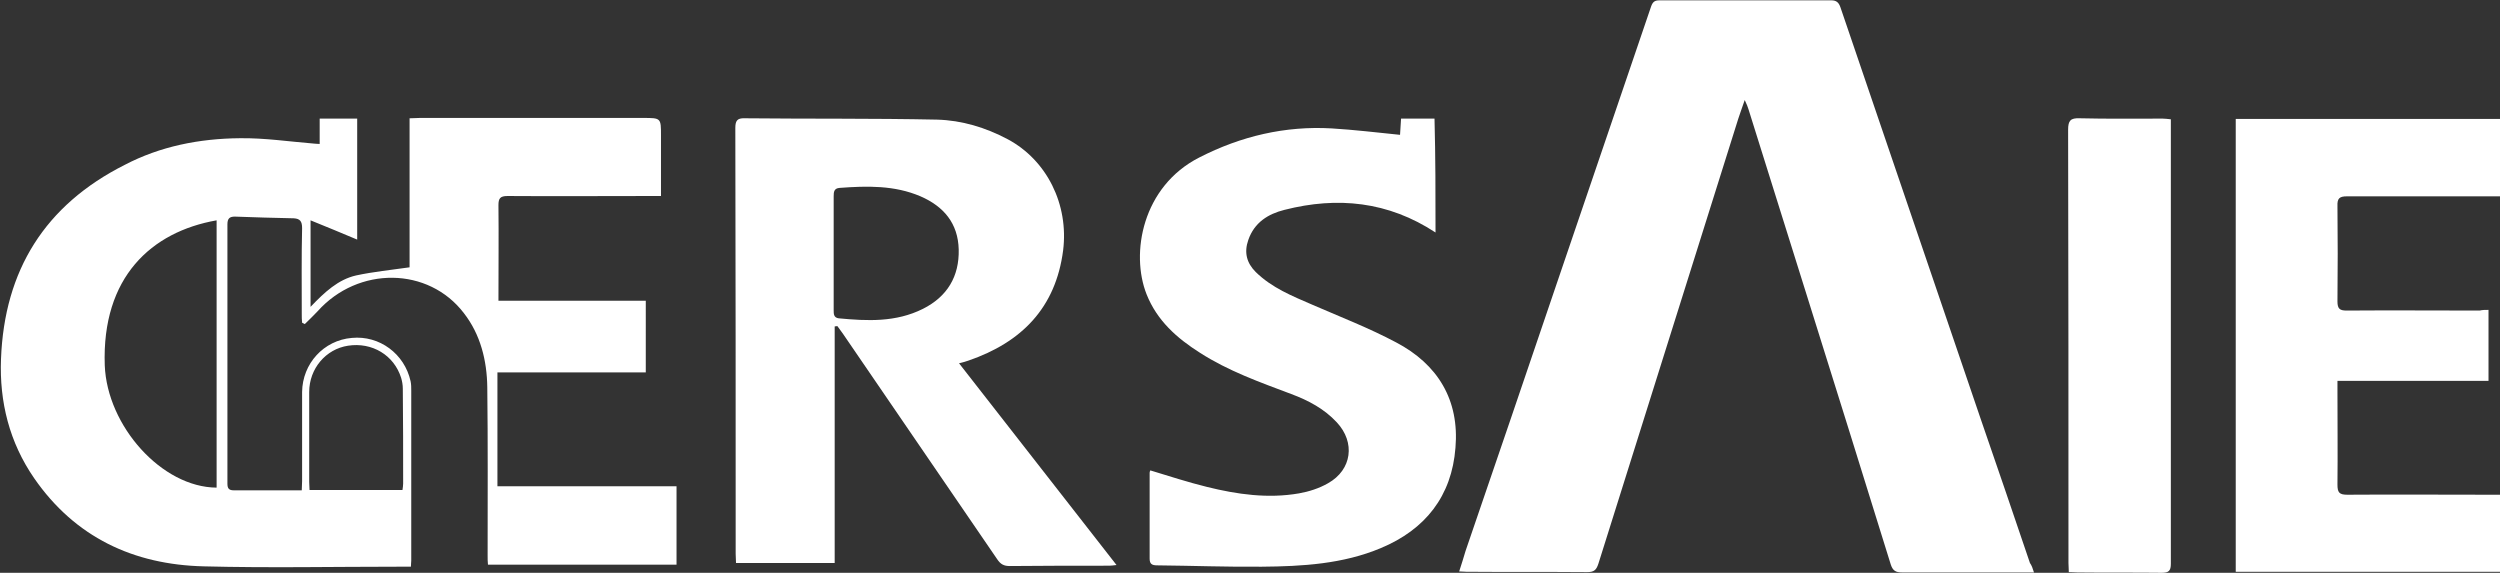 <?xml version="1.0" encoding="utf-8"?>
<!-- Generator: Adobe Illustrator 25.0.1, SVG Export Plug-In . SVG Version: 6.00 Build 0)  -->
<svg version="1.1" id="Layer_1" xmlns="http://www.w3.org/2000/svg" xmlns:xlink="http://www.w3.org/1999/xlink" x="0px" y="0px"
	 viewBox="0 0 739.8 169.5" style="enable-background:new 0 0 739.8 169.5;" xml:space="preserve">
<rect x="0" y="0" width="739.8" height="169.5" fill="#333333" stroke="none"/>
<style type="text/css">
	.st0{fill:#FFFFFF;}
</style>
<path class="st0" d="M601.9,169.4c-1.2,0-2,0-2.9,0c-12,0-24,0-36.1,0c-1.9,0-2.8-0.5-3.4-2.4c-8.2-26.5-16.5-53-24.8-79.5
	c-5.8-18.4-11.5-36.8-17.3-55.2c-0.2-0.7-0.5-1.4-1.1-2.7c-0.8,2.2-1.3,3.8-1.9,5.5c-13.8,43.9-27.6,87.8-41.4,131.7
	c-0.6,1.8-1.2,2.5-3.3,2.5c-11.9-0.1-23.9,0-35.8-0.1c-0.6,0-1.2-0.1-2.1-0.1c0.7-2.1,1.3-4.1,1.9-6.1c8.9-26,17.8-52,26.6-78
	c9.4-27.7,18.9-55.4,28.3-83.1c0.5-1.4,1.1-1.8,2.5-1.8c16.9,0,33.9,0,50.8,0c1.5,0,2.2,0.6,2.7,2c13.8,40.6,27.7,81.2,41.5,121.8
	c4.9,14.2,9.8,28.5,14.6,42.7C601.2,167.3,601.5,168.1,601.9,169.4z"/>
<path class="st0" d="M191.1,110.2c-14.7,0-29.2,0-43.9,0c0,11.3,0,22.3,0,33.7c17.7,0,35.2,0,53,0c0,7.9,0,15.4,0,23.2
	c-18.6,0-37.1,0-55.8,0c-0.1-0.9-0.1-1.8-0.1-2.7c0-16.6,0.1-33.2-0.1-49.8c-0.1-7.9-2-15.6-6.9-21.9c-10.5-13.8-31.3-14-43.3-0.6
	c-1.2,1.3-2.5,2.5-3.8,3.8c-0.3-0.1-0.5-0.3-0.8-0.4c-0.1-0.9-0.1-1.7-0.1-2.6c0-8.5-0.1-16.9,0.1-25.4c0-2-0.6-2.8-2.5-2.9
	c-5.8-0.1-11.6-0.3-17.4-0.5c-1.6,0-2.2,0.6-2.2,2.3c0,25.6,0,51.1,0,76.7c0,1.4,0.4,2,1.9,2c6.6,0,13.2,0,20.1,0
	c0-0.9,0.1-1.8,0.1-2.7c0-8.8,0-17.6,0-26.4c0.1-8.4,6.4-15.3,14.7-16c8.2-0.8,15.6,4.7,17.4,12.8c0.2,0.9,0.2,1.9,0.2,2.8
	c0,16.8,0,33.5,0,50.3c0,0.5-0.1,1-0.1,1.8c-1.2,0-2.4,0-3.6,0c-19.2,0-38.4,0.4-57.7-0.1c-20.8-0.5-38.1-8.6-50.2-26.1
	c-7.3-10.6-10.3-22.5-9.8-35.3c1-26.2,13-45.5,36.6-57.4C47.4,43.3,59,41,71,40.9c7.3-0.1,14.6,1,22,1.6c0.4,0,0.8,0.1,1.6,0.1
	c0-2.5,0-5,0-7.5c3.9,0,7.4,0,11.1,0c0,12.1,0,24.1,0,35.8c-4.5-1.9-9.1-3.8-13.8-5.7c0,8.8,0,16.8,0,25.6c4.2-4.4,8.2-8.1,13.5-9.3
	c5.1-1.1,10.3-1.6,15.8-2.4c0-14.2,0-29,0-44.1c1.2,0,2.1-0.1,3-0.1c22,0,44,0,66.1,0c5.3,0,5.3,0,5.3,5.2c0,5.8,0,11.7,0,17.9
	c-1.2,0-2.2,0-3.2,0c-14.1,0-28.1,0.1-42.2,0c-2.2,0-2.7,0.7-2.7,2.7c0.1,9.3,0,18.6,0,28.3c14.6,0,29,0,43.6,0
	C191.1,96.2,191.1,103,191.1,110.2z M64.1,144.3c0-26.5,0-52.8,0-79.1C44.8,68.6,30.1,82,31,108.1C31.7,126.1,47.9,144.2,64.1,144.3
	z M119.1,145c0.1-0.7,0.2-1.3,0.2-1.9c0-9.4,0-18.8-0.1-28.1c0-1.1-0.2-2.2-0.5-3.2c-2.1-6.7-8.6-10.6-15.7-9.5
	c-6.6,1-11.5,6.8-11.5,13.7c0,8.9,0,17.7,0,26.6c0,0.8,0.1,1.6,0.1,2.4C101,145,110,145,119.1,145z"/>
<path class="st0" d="M247,96.6c0,23.3,0,46.5,0,70c-9.8,0-19.4,0-29.2,0c0-0.9-0.1-1.8-0.1-2.7c0-42,0-84-0.1-126
	c0-2.1,0.5-3,2.8-2.9c19,0.2,37.9,0,56.9,0.4c7.3,0.2,14.3,2.3,20.9,5.8c11.6,6.2,18.1,19.3,16.4,32.9c-2.2,17-12.3,27.2-28,32.6
	c-0.8,0.3-1.6,0.5-2.8,0.8c15.6,20,31,39.7,46.6,59.7c-0.9,0.1-1.5,0.2-2.1,0.2c-9.8,0-19.6,0-29.5,0.1c-1.7,0-2.7-0.5-3.7-2
	c-15.2-22.3-30.5-44.5-45.7-66.8c-0.5-0.7-1.1-1.5-1.6-2.2C247.4,96.5,247.2,96.6,247,96.6z M246.7,74.8c0,5.7,0,11.3,0,17
	c0,1.1,0,2.2,1.5,2.4c8.5,0.8,16.9,1.2,24.9-2.8c7.2-3.6,10.8-9.6,10.6-17.6c-0.2-7.7-4.4-12.7-11.3-15.7
	c-7.7-3.3-15.8-3.1-23.9-2.5c-1.7,0.1-1.8,1.2-1.8,2.5C246.7,63.6,246.7,69.2,246.7,74.8z"/>
<path class="st0" d="M736.4,91.7c0,7.1,0,13.9,0,21c-14.8,0-29.6,0-44.7,0c0,1.2,0,2.1,0,3c0,9.2,0.1,18.5,0,27.7c0,2.3,0.5,3,2.9,3
	c14-0.1,28.1,0,42.2,0c0.9,0,1.8,0,3,0c0,7.6,0,15.1,0,22.8c-26,0-52,0-78.2,0c0-44.6,0-89.2,0-134c26.1,0,52,0,78.2,0
	c0,7.5,0,15,0,22.9c-0.9,0-1.9,0-2.9,0c-14.1,0-28.3,0-42.4,0c-2.2,0-2.9,0.6-2.8,2.9c0.1,9.4,0.1,18.8,0,28.2
	c0,2.2,0.7,2.7,2.7,2.7c13.1-0.1,26.2,0,39.4,0C734.6,91.7,735.4,91.7,736.4,91.7z"/>
<path class="st0" d="M424.8,68.8c-14-9.2-29-10.7-44.7-6.7c-4.8,1.2-8.9,3.7-10.7,8.9c-1.3,3.7-0.5,6.8,2.2,9.5
	c4.8,4.7,10.8,7.1,16.8,9.7c8.3,3.6,16.8,6.9,24.7,11.1c12.4,6.5,18.8,17.1,17.6,31.2c-1.1,14.3-8.9,24.2-22.1,29.7
	c-11.2,4.7-23.2,5.4-35.2,5.5c-10.3,0.1-20.6-0.3-31-0.4c-1.5,0-2.2-0.4-2.2-2c0-8.5,0-16.9,0-25.4c0-0.2,0.1-0.5,0.2-0.7
	c5.6,1.7,11.1,3.5,16.8,4.9c8.9,2.2,18,3.5,27.2,1.9c2.9-0.5,6-1.5,8.6-3c7.1-4,8.1-12.1,2.6-18c-3.7-4-8.4-6.5-13.5-8.4
	c-9.3-3.5-18.6-6.8-27-12.2c-6.8-4.3-12.7-9.5-15.8-17.3c-4.8-12.1-1.3-31.9,15.6-40.5c12.3-6.3,25.4-9.4,39.2-8.6
	c6.6,0.4,13.3,1.2,20.2,1.9c0.1-1.4,0.2-2.9,0.3-4.8c3.3,0,6.5,0,9.9,0C424.8,46.4,424.8,57.5,424.8,68.8z"/>
<path class="st0" d="M612.2,169.3c0-1-0.1-1.9-0.1-2.7c0-42.7,0-85.5-0.1-128.2c0-2.7,0.7-3.5,3.4-3.4c8.2,0.2,16.4,0.1,24.6,0.1
	c0.7,0,1.3,0.1,2.4,0.2c0,1.2,0,2.4,0,3.5c0,42.7,0,85.3,0,128c0,2.1-0.6,2.7-2.7,2.7c-8.3-0.1-16.6,0-24.9-0.1
	C613.9,169.4,613.1,169.3,612.2,169.3z"/>
</svg>
